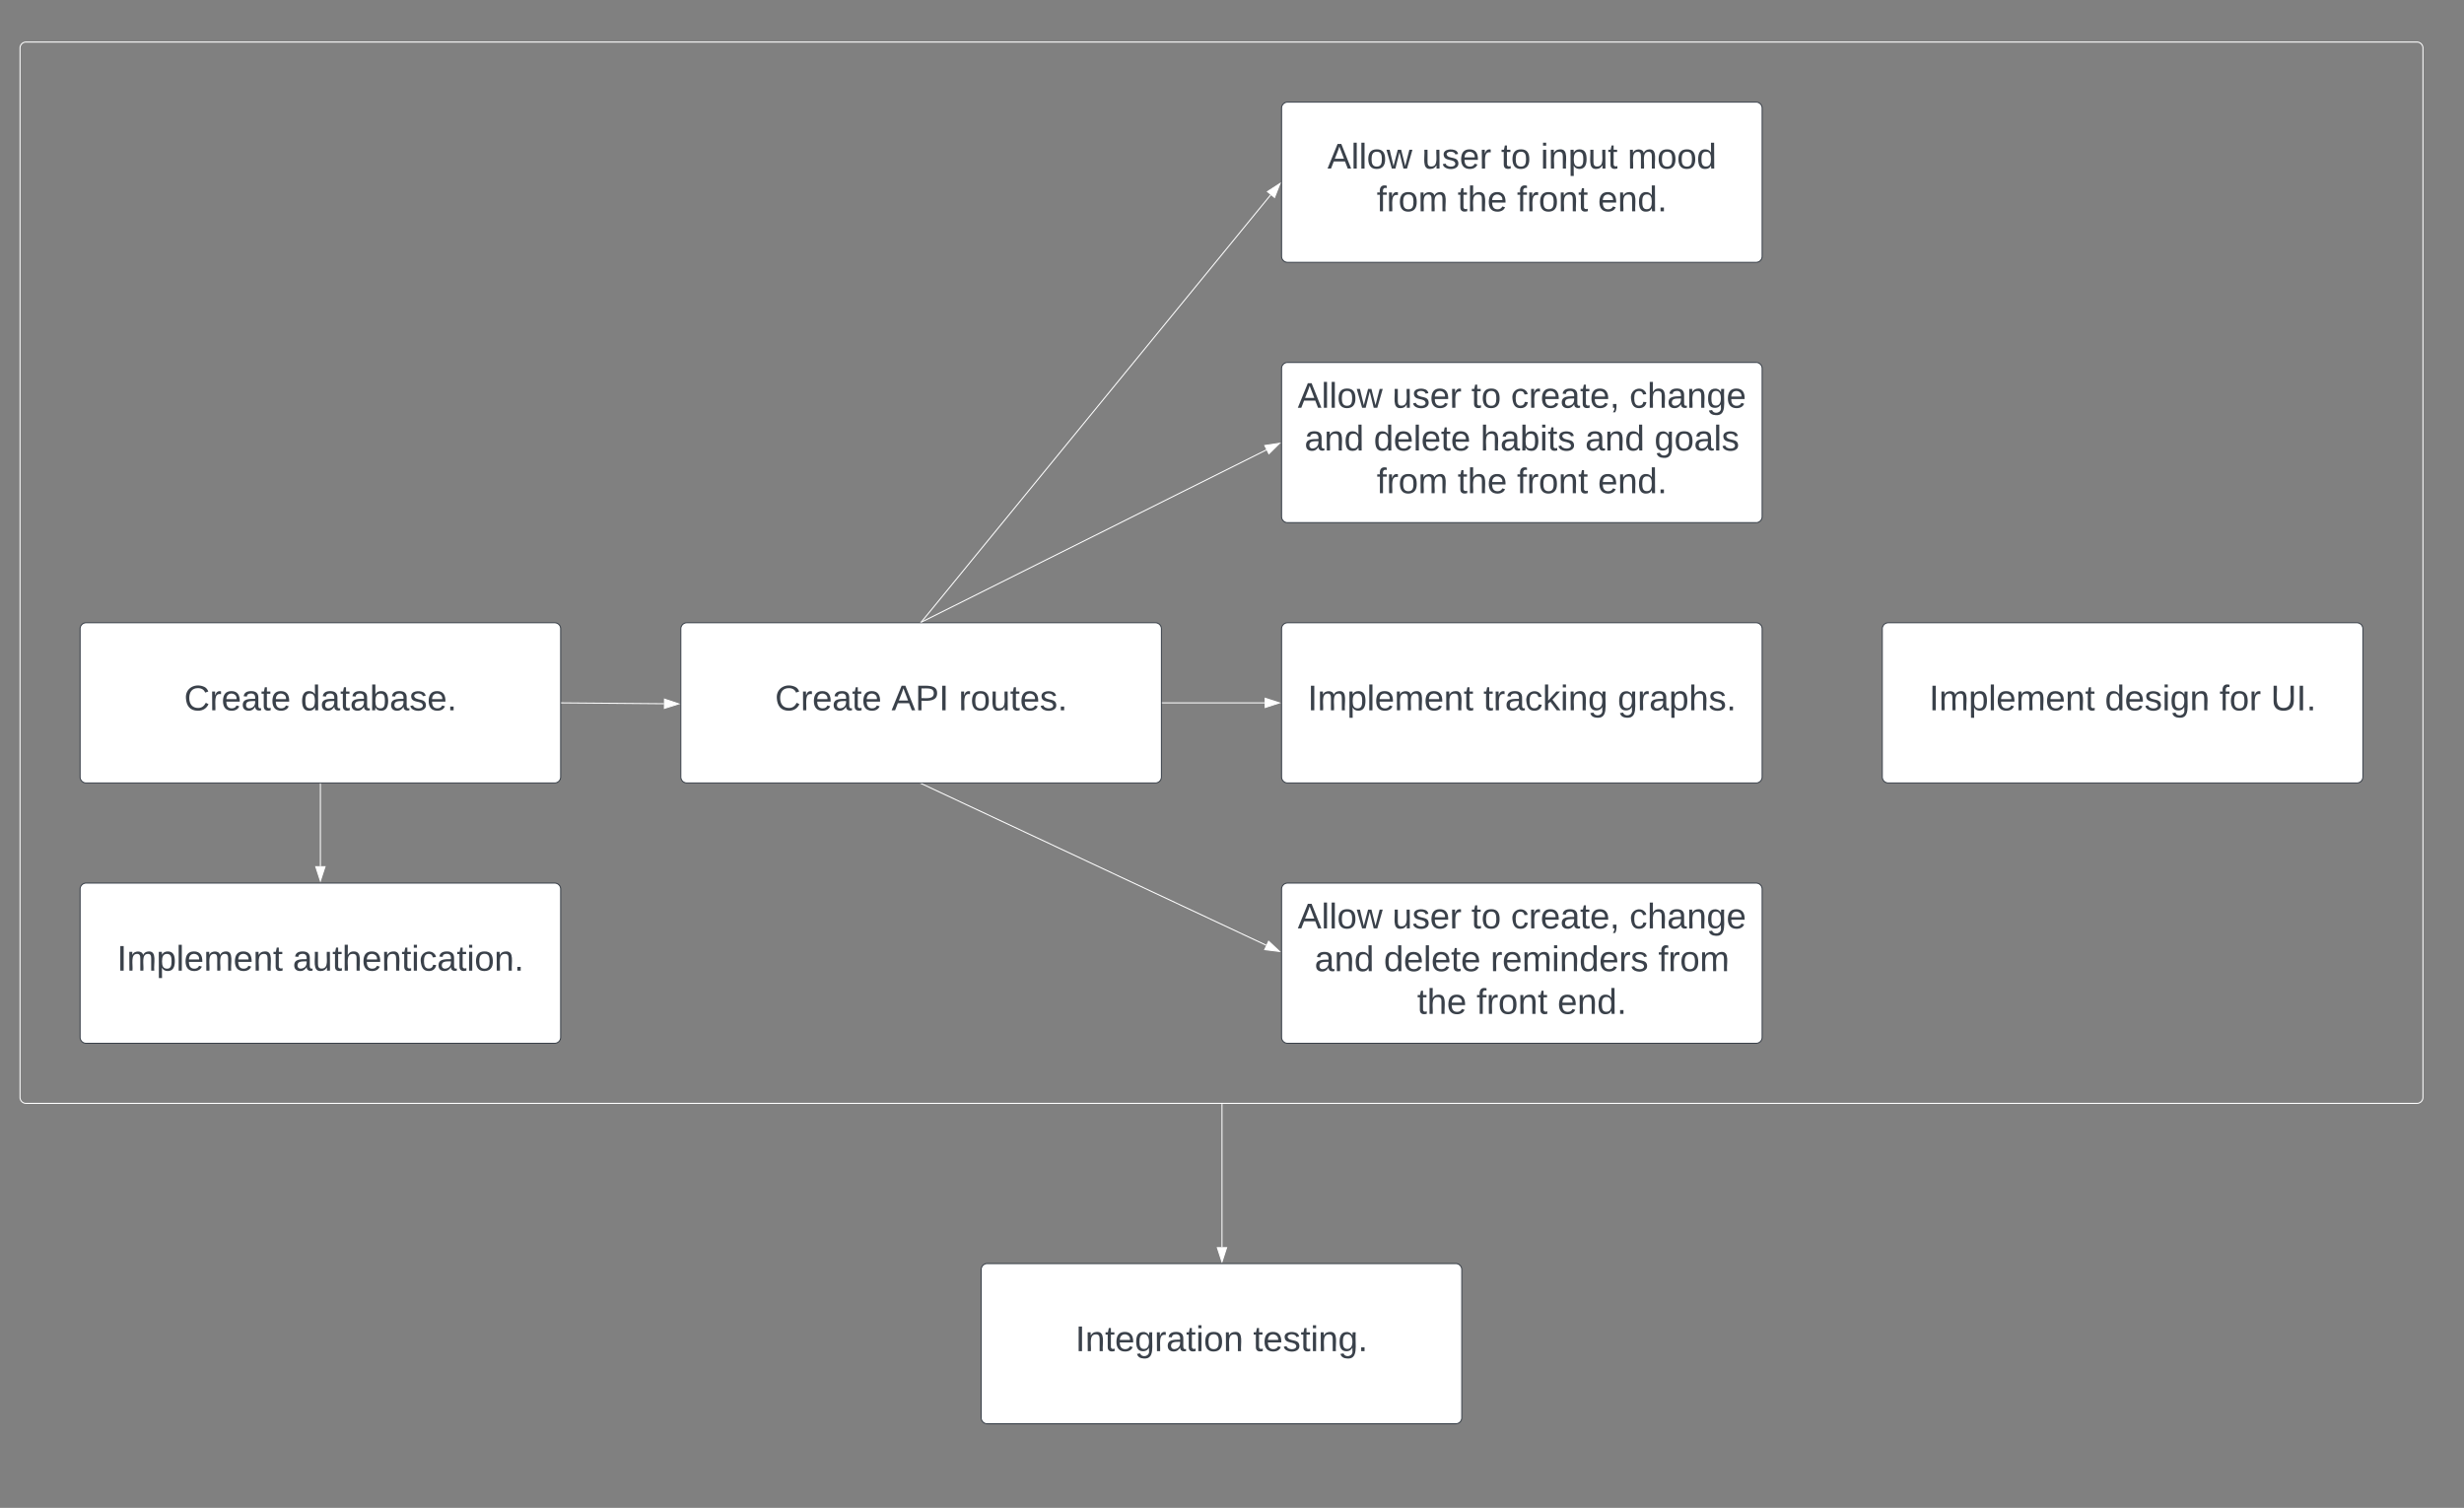 <svg xmlns="http://www.w3.org/2000/svg" xmlns:xlink="http://www.w3.org/1999/xlink" xmlns:lucid="lucid" width="2461" height="1506"><rect width="100%" height="100%" fill="#808080" stroke="none"/><g transform="translate(-980 -958)" lucid:page-tab-id="0_0"><path d="M1000 1006a6 6 0 0 1 6-6h2388a6 6 0 0 1 6 6v1048a6 6 0 0 1-6 6H1006a6 6 0 0 1-6-6z" stroke="#fff" fill-opacity="0"/><path d="M1060 1586a6 6 0 0 1 6-6h468a6 6 0 0 1 6 6v148a6 6 0 0 1-6 6h-468a6 6 0 0 1-6-6z" stroke="#3a414a" fill="#fff"/><use xlink:href="#a" transform="matrix(1,0,0,1,1072.6,1592.6) translate(91.302 74.851)"/><use xlink:href="#b" transform="matrix(1,0,0,1,1072.6,1592.6) translate(207.648 74.851)"/><path d="M1660 1586a6 6 0 0 1 6-6h468a6 6 0 0 1 6 6v148a6 6 0 0 1-6 6h-468a6 6 0 0 1-6-6z" stroke="#3a414a" fill="#fff"/><use xlink:href="#a" transform="matrix(1,0,0,1,1672.6,1592.6) translate(81.475 74.851)"/><use xlink:href="#c" transform="matrix(1,0,0,1,1672.6,1592.6) translate(197.821 74.851)"/><use xlink:href="#d" transform="matrix(1,0,0,1,1672.6,1592.6) translate(264.981 74.851)"/><path d="M1060 1846a6 6 0 0 1 6-6h468a6 6 0 0 1 6 6v148a6 6 0 0 1-6 6h-468a6 6 0 0 1-6-6z" stroke="#3a414a" fill="#fff"/><use xlink:href="#e" transform="matrix(1,0,0,1,1072.6,1852.6) translate(24.29 74.851)"/><use xlink:href="#f" transform="matrix(1,0,0,1,1072.6,1852.6) translate(199.796 74.851)"/><path d="M1541 1660l102.12.86" stroke="#fff" fill="none"/><path d="M1541.02 1659.5v1h-.52v-1z" stroke="#fff" stroke-width=".05" fill="#fff"/><path d="M1657.88 1661l-14.3 4.5.08-9.27z" stroke="#fff" fill="#fff"/><path d="M1300 1741v82.12" stroke="#fff" fill="none"/><path d="M1300.5 1741h-1v-.5h1z" stroke="#fff" stroke-width=".05" fill="#fff"/><path d="M1300 1837.88l-4.63-14.26h9.27z" stroke="#fff" fill="#fff"/><path d="M2260 1586a6 6 0 0 1 6-6h468a6 6 0 0 1 6 6v148a6 6 0 0 1-6 6h-468a6 6 0 0 1-6-6z" stroke="#3a414a" fill="#fff"/><use xlink:href="#e" transform="matrix(1,0,0,1,2272.6,1592.6) translate(13.475 74.851)"/><use xlink:href="#g" transform="matrix(1,0,0,1,2272.6,1592.6) translate(188.981 74.851)"/><use xlink:href="#h" transform="matrix(1,0,0,1,2272.6,1592.6) translate(323.105 74.851)"/><path d="M2141 1660h102.12" stroke="#fff" fill="none"/><path d="M2141 1660.5h-.5v-1h.5z" stroke="#fff" stroke-width=".05" fill="#fff"/><path d="M2257.88 1660l-14.26 4.63v-9.27z" stroke="#fff" fill="#fff"/><path d="M2260 1326a6 6 0 0 1 6-6h468a6 6 0 0 1 6 6v148a6 6 0 0 1-6 6h-468a6 6 0 0 1-6-6z" stroke="#3a414a" fill="#fff"/><use xlink:href="#i" transform="matrix(1,0,0,1,2272.6,1332.6) translate(3.549 32.663)"/><use xlink:href="#j" transform="matrix(1,0,0,1,2272.6,1332.6) translate(98.068 32.663)"/><use xlink:href="#k" transform="matrix(1,0,0,1,2272.6,1332.6) translate(176.981 32.663)"/><use xlink:href="#l" transform="matrix(1,0,0,1,2272.6,1332.6) translate(216.488 32.663)"/><use xlink:href="#m" transform="matrix(1,0,0,1,2272.6,1332.6) translate(334.907 32.663)"/><use xlink:href="#n" transform="matrix(1,0,0,1,2272.6,1332.6) translate(10.364 75.33)"/><use xlink:href="#o" transform="matrix(1,0,0,1,2272.6,1332.6) translate(79.5 75.33)"/><use xlink:href="#p" transform="matrix(1,0,0,1,2272.6,1332.6) translate(186.068 75.33)"/><use xlink:href="#n" transform="matrix(1,0,0,1,2272.6,1332.6) translate(290.66 75.33)"/><use xlink:href="#q" transform="matrix(1,0,0,1,2272.6,1332.6) translate(359.796 75.33)"/><use xlink:href="#r" transform="matrix(1,0,0,1,2272.6,1332.6) translate(82.463 117.997)"/><use xlink:href="#s" transform="matrix(1,0,0,1,2272.6,1332.6) translate(163.253 117.997)"/><use xlink:href="#t" transform="matrix(1,0,0,1,2272.6,1332.6) translate(222.512 117.997)"/><use xlink:href="#u" transform="matrix(1,0,0,1,2272.6,1332.6) translate(303.401 117.997)"/><path d="M1900.45 1579.28l344.4-171.96" stroke="#fff" fill="none"/><path d="M1900.57 1579.5h-1.7l1.37-.68z" stroke="#fff" stroke-width=".05" fill="#fff"/><path d="M2258.05 1400.72l-10.7 10.52-4.13-8.3z" stroke="#fff" fill="#fff"/><path d="M1900.45 1740.7l344.2 161.35" stroke="#fff" fill="none"/><path d="M1900.25 1741.17l-1.43-.67h1.75z" stroke="#fff" stroke-width=".05" fill="#fff"/><path d="M2258.03 1908.3l-14.88-1.84 3.93-8.4z" stroke="#fff" fill="#fff"/><path d="M2260 1846a6 6 0 0 1 6-6h468a6 6 0 0 1 6 6v148a6 6 0 0 1-6 6h-468a6 6 0 0 1-6-6z" stroke="#3a414a" fill="#fff"/><g><use xlink:href="#i" transform="matrix(1,0,0,1,2272.6,1852.6) translate(3.549 32.663)"/><use xlink:href="#j" transform="matrix(1,0,0,1,2272.6,1852.6) translate(98.068 32.663)"/><use xlink:href="#k" transform="matrix(1,0,0,1,2272.6,1852.6) translate(176.981 32.663)"/><use xlink:href="#l" transform="matrix(1,0,0,1,2272.6,1852.6) translate(216.488 32.663)"/><use xlink:href="#m" transform="matrix(1,0,0,1,2272.6,1852.6) translate(334.907 32.663)"/><use xlink:href="#n" transform="matrix(1,0,0,1,2272.6,1852.6) translate(20.438 75.33)"/><use xlink:href="#o" transform="matrix(1,0,0,1,2272.6,1852.6) translate(89.574 75.33)"/><use xlink:href="#v" transform="matrix(1,0,0,1,2272.6,1852.6) translate(196.142 75.33)"/><use xlink:href="#w" transform="matrix(1,0,0,1,2272.6,1852.6) translate(363.648 75.33)"/><use xlink:href="#s" transform="matrix(1,0,0,1,2272.6,1852.6) translate(122.858 117.997)"/><use xlink:href="#t" transform="matrix(1,0,0,1,2272.6,1852.6) translate(182.117 117.997)"/><use xlink:href="#u" transform="matrix(1,0,0,1,2272.6,1852.6) translate(263.006 117.997)"/></g><path d="M2260 1066a6 6 0 0 1 6-6h468a6 6 0 0 1 6 6v148a6 6 0 0 1-6 6h-468a6 6 0 0 1-6-6z" stroke="#3a414a" fill="#fff"/><g><use xlink:href="#i" transform="matrix(1,0,0,1,2272.6,1072.6) translate(33.228 53.757)"/><use xlink:href="#j" transform="matrix(1,0,0,1,2272.6,1072.6) translate(127.747 53.757)"/><use xlink:href="#k" transform="matrix(1,0,0,1,2272.6,1072.6) translate(206.66 53.757)"/><use xlink:href="#x" transform="matrix(1,0,0,1,2272.6,1072.6) translate(246.167 53.757)"/><use xlink:href="#y" transform="matrix(1,0,0,1,2272.6,1072.6) translate(332.981 53.757)"/><use xlink:href="#r" transform="matrix(1,0,0,1,2272.6,1072.6) translate(82.463 96.424)"/><use xlink:href="#s" transform="matrix(1,0,0,1,2272.6,1072.6) translate(163.253 96.424)"/><use xlink:href="#t" transform="matrix(1,0,0,1,2272.6,1072.6) translate(222.512 96.424)"/><use xlink:href="#u" transform="matrix(1,0,0,1,2272.6,1072.6) translate(303.401 96.424)"/></g><path d="M1900.32 1579.1l348.8-426.42" stroke="#fff" fill="none"/><path d="M1900.7 1579.42l-.05.08h-1.3l.6-.7z" stroke="#fff" stroke-width=".05" fill="#fff"/><path d="M2258.48 1141.25l-5.45 13.98-7.18-5.87z" stroke="#fff" fill="#fff"/><path d="M2860 1586a6 6 0 0 1 6-6h468a6 6 0 0 1 6 6v148a6 6 0 0 1-6 6h-468a6 6 0 0 1-6-6z" stroke="#3a414a" fill="#fff"/><g><use xlink:href="#e" transform="matrix(1,0,0,1,2872.6,1592.6) translate(34.216 74.851)"/><use xlink:href="#z" transform="matrix(1,0,0,1,2872.6,1592.6) translate(209.722 74.851)"/><use xlink:href="#A" transform="matrix(1,0,0,1,2872.6,1592.6) translate(324.191 74.851)"/><use xlink:href="#B" transform="matrix(1,0,0,1,2872.6,1592.6) translate(375.451 74.851)"/></g><path d="M2200.5 2061v142.62" stroke="#fff" fill="none"/><path d="M2201 2061h-1v-.5h1z" stroke="#fff" stroke-width=".05" fill="#fff"/><path d="M2200.5 2218.38l-4.64-14.26h9.28z" stroke="#fff" fill="#fff"/><path d="M1960 2226a6 6 0 0 1 6-6h468a6 6 0 0 1 6 6v148a6 6 0 0 1-6 6h-468a6 6 0 0 1-6-6z" stroke="#3a414a" fill="#fff"/><g><use xlink:href="#C" transform="matrix(1,0,0,1,1972.6,2232.6) translate(81.475 74.851)"/><use xlink:href="#D" transform="matrix(1,0,0,1,1972.6,2232.6) translate(259.056 74.851)"/></g><defs><path fill="#3a414a" d="M212-179c-10-28-35-45-73-45-59 0-87 40-87 99 0 60 29 101 89 101 43 0 62-24 78-52l27 14C228-24 195 4 139 4 59 4 22-46 18-125c-6-104 99-153 187-111 19 9 31 26 39 46" id="E"/><path fill="#3a414a" d="M114-163C36-179 61-72 57 0H25l-1-190h30c1 12-1 29 2 39 6-27 23-49 58-41v29" id="F"/><path fill="#3a414a" d="M100-194c63 0 86 42 84 106H49c0 40 14 67 53 68 26 1 43-12 49-29l28 8c-11 28-37 45-77 45C44 4 14-33 15-96c1-61 26-98 85-98zm52 81c6-60-76-77-97-28-3 7-6 17-6 28h103" id="G"/><path fill="#3a414a" d="M141-36C126-15 110 5 73 4 37 3 15-17 15-53c-1-64 63-63 125-63 3-35-9-54-41-54-24 1-41 7-42 31l-33-3c5-37 33-52 76-52 45 0 72 20 72 64v82c-1 20 7 32 28 27v20c-31 9-61-2-59-35zM48-53c0 20 12 33 32 33 41-3 63-29 60-74-43 2-92-5-92 41" id="H"/><path fill="#3a414a" d="M59-47c-2 24 18 29 38 22v24C64 9 27 4 27-40v-127H5v-23h24l9-43h21v43h35v23H59v120" id="I"/><g id="a"><use transform="matrix(0.099,0,0,0.099,0,0)" xlink:href="#E"/><use transform="matrix(0.099,0,0,0.099,25.58,0)" xlink:href="#F"/><use transform="matrix(0.099,0,0,0.099,37.333,0)" xlink:href="#G"/><use transform="matrix(0.099,0,0,0.099,57.086,0)" xlink:href="#H"/><use transform="matrix(0.099,0,0,0.099,76.84,0)" xlink:href="#I"/><use transform="matrix(0.099,0,0,0.099,86.716,0)" xlink:href="#G"/></g><path fill="#3a414a" d="M85-194c31 0 48 13 60 33l-1-100h32l1 261h-30c-2-10 0-23-3-31C134-8 116 4 85 4 32 4 16-35 15-94c0-66 23-100 70-100zm9 24c-40 0-46 34-46 75 0 40 6 74 45 74 42 0 51-32 51-76 0-42-9-74-50-73" id="J"/><path fill="#3a414a" d="M115-194c53 0 69 39 70 98 0 66-23 100-70 100C84 3 66-7 56-30L54 0H23l1-261h32v101c10-23 28-34 59-34zm-8 174c40 0 45-34 45-75 0-40-5-75-45-74-42 0-51 32-51 76 0 43 10 73 51 73" id="K"/><path fill="#3a414a" d="M135-143c-3-34-86-38-87 0 15 53 115 12 119 90S17 21 10-45l28-5c4 36 97 45 98 0-10-56-113-15-118-90-4-57 82-63 122-42 12 7 21 19 24 35" id="L"/><path fill="#3a414a" d="M33 0v-38h34V0H33" id="M"/><g id="b"><use transform="matrix(0.099,0,0,0.099,0,0)" xlink:href="#J"/><use transform="matrix(0.099,0,0,0.099,19.753,0)" xlink:href="#H"/><use transform="matrix(0.099,0,0,0.099,39.506,0)" xlink:href="#I"/><use transform="matrix(0.099,0,0,0.099,49.383,0)" xlink:href="#H"/><use transform="matrix(0.099,0,0,0.099,69.136,0)" xlink:href="#K"/><use transform="matrix(0.099,0,0,0.099,88.889,0)" xlink:href="#H"/><use transform="matrix(0.099,0,0,0.099,108.642,0)" xlink:href="#L"/><use transform="matrix(0.099,0,0,0.099,126.42,0)" xlink:href="#G"/><use transform="matrix(0.099,0,0,0.099,146.173,0)" xlink:href="#M"/></g><path fill="#3a414a" d="M205 0l-28-72H64L36 0H1l101-248h38L239 0h-34zm-38-99l-47-123c-12 45-31 82-46 123h93" id="N"/><path fill="#3a414a" d="M30-248c87 1 191-15 191 75 0 78-77 80-158 76V0H30v-248zm33 125c57 0 124 11 124-50 0-59-68-47-124-48v98" id="O"/><path fill="#3a414a" d="M33 0v-248h34V0H33" id="P"/><g id="c"><use transform="matrix(0.099,0,0,0.099,0,0)" xlink:href="#N"/><use transform="matrix(0.099,0,0,0.099,23.704,0)" xlink:href="#O"/><use transform="matrix(0.099,0,0,0.099,47.407,0)" xlink:href="#P"/></g><path fill="#3a414a" d="M100-194c62-1 85 37 85 99 1 63-27 99-86 99S16-35 15-95c0-66 28-99 85-99zM99-20c44 1 53-31 53-75 0-43-8-75-51-75s-53 32-53 75 10 74 51 75" id="Q"/><path fill="#3a414a" d="M84 4C-5 8 30-112 23-190h32v120c0 31 7 50 39 49 72-2 45-101 50-169h31l1 190h-30c-1-10 1-25-2-33-11 22-28 36-60 37" id="R"/><g id="d"><use transform="matrix(0.099,0,0,0.099,0,0)" xlink:href="#F"/><use transform="matrix(0.099,0,0,0.099,11.753,0)" xlink:href="#Q"/><use transform="matrix(0.099,0,0,0.099,31.506,0)" xlink:href="#R"/><use transform="matrix(0.099,0,0,0.099,51.259,0)" xlink:href="#I"/><use transform="matrix(0.099,0,0,0.099,61.136,0)" xlink:href="#G"/><use transform="matrix(0.099,0,0,0.099,80.889,0)" xlink:href="#L"/><use transform="matrix(0.099,0,0,0.099,98.667,0)" xlink:href="#M"/></g><path fill="#3a414a" d="M210-169c-67 3-38 105-44 169h-31v-121c0-29-5-50-35-48C34-165 62-65 56 0H25l-1-190h30c1 10-1 24 2 32 10-44 99-50 107 0 11-21 27-35 58-36 85-2 47 119 55 194h-31v-121c0-29-5-49-35-48" id="S"/><path fill="#3a414a" d="M115-194c55 1 70 41 70 98S169 2 115 4C84 4 66-9 55-30l1 105H24l-1-265h31l2 30c10-21 28-34 59-34zm-8 174c40 0 45-34 45-75s-6-73-45-74c-42 0-51 32-51 76 0 43 10 73 51 73" id="T"/><path fill="#3a414a" d="M24 0v-261h32V0H24" id="U"/><path fill="#3a414a" d="M117-194c89-4 53 116 60 194h-32v-121c0-31-8-49-39-48C34-167 62-67 57 0H25l-1-190h30c1 10-1 24 2 32 11-22 29-35 61-36" id="V"/><g id="e"><use transform="matrix(0.099,0,0,0.099,0,0)" xlink:href="#P"/><use transform="matrix(0.099,0,0,0.099,9.877,0)" xlink:href="#S"/><use transform="matrix(0.099,0,0,0.099,39.407,0)" xlink:href="#T"/><use transform="matrix(0.099,0,0,0.099,59.16,0)" xlink:href="#U"/><use transform="matrix(0.099,0,0,0.099,66.963,0)" xlink:href="#G"/><use transform="matrix(0.099,0,0,0.099,86.716,0)" xlink:href="#S"/><use transform="matrix(0.099,0,0,0.099,116.247,0)" xlink:href="#G"/><use transform="matrix(0.099,0,0,0.099,136,0)" xlink:href="#V"/><use transform="matrix(0.099,0,0,0.099,155.753,0)" xlink:href="#I"/></g><path fill="#3a414a" d="M106-169C34-169 62-67 57 0H25v-261h32l-1 103c12-21 28-36 61-36 89 0 53 116 60 194h-32v-121c2-32-8-49-39-48" id="W"/><path fill="#3a414a" d="M24-231v-30h32v30H24zM24 0v-190h32V0H24" id="X"/><path fill="#3a414a" d="M96-169c-40 0-48 33-48 73s9 75 48 75c24 0 41-14 43-38l32 2c-6 37-31 61-74 61-59 0-76-41-82-99-10-93 101-131 147-64 4 7 5 14 7 22l-32 3c-4-21-16-35-41-35" id="Y"/><g id="f"><use transform="matrix(0.099,0,0,0.099,0,0)" xlink:href="#H"/><use transform="matrix(0.099,0,0,0.099,19.753,0)" xlink:href="#R"/><use transform="matrix(0.099,0,0,0.099,39.506,0)" xlink:href="#I"/><use transform="matrix(0.099,0,0,0.099,49.383,0)" xlink:href="#W"/><use transform="matrix(0.099,0,0,0.099,69.136,0)" xlink:href="#G"/><use transform="matrix(0.099,0,0,0.099,88.889,0)" xlink:href="#V"/><use transform="matrix(0.099,0,0,0.099,108.642,0)" xlink:href="#I"/><use transform="matrix(0.099,0,0,0.099,118.519,0)" xlink:href="#X"/><use transform="matrix(0.099,0,0,0.099,126.321,0)" xlink:href="#Y"/><use transform="matrix(0.099,0,0,0.099,144.099,0)" xlink:href="#H"/><use transform="matrix(0.099,0,0,0.099,163.852,0)" xlink:href="#I"/><use transform="matrix(0.099,0,0,0.099,173.728,0)" xlink:href="#X"/><use transform="matrix(0.099,0,0,0.099,181.531,0)" xlink:href="#Q"/><use transform="matrix(0.099,0,0,0.099,201.284,0)" xlink:href="#V"/><use transform="matrix(0.099,0,0,0.099,221.037,0)" xlink:href="#M"/></g><path fill="#3a414a" d="M143 0L79-87 56-68V0H24v-261h32v163l83-92h37l-77 82L181 0h-38" id="Z"/><path fill="#3a414a" d="M177-190C167-65 218 103 67 71c-23-6-38-20-44-43l32-5c15 47 100 32 89-28v-30C133-14 115 1 83 1 29 1 15-40 15-95c0-56 16-97 71-98 29-1 48 16 59 35 1-10 0-23 2-32h30zM94-22c36 0 50-32 50-73 0-42-14-75-50-75-39 0-46 34-46 75s6 73 46 73" id="aa"/><g id="g"><use transform="matrix(0.099,0,0,0.099,0,0)" xlink:href="#I"/><use transform="matrix(0.099,0,0,0.099,9.877,0)" xlink:href="#F"/><use transform="matrix(0.099,0,0,0.099,21.63,0)" xlink:href="#H"/><use transform="matrix(0.099,0,0,0.099,41.383,0)" xlink:href="#Y"/><use transform="matrix(0.099,0,0,0.099,59.16,0)" xlink:href="#Z"/><use transform="matrix(0.099,0,0,0.099,76.938,0)" xlink:href="#X"/><use transform="matrix(0.099,0,0,0.099,84.741,0)" xlink:href="#V"/><use transform="matrix(0.099,0,0,0.099,104.494,0)" xlink:href="#aa"/></g><g id="h"><use transform="matrix(0.099,0,0,0.099,0,0)" xlink:href="#aa"/><use transform="matrix(0.099,0,0,0.099,19.753,0)" xlink:href="#F"/><use transform="matrix(0.099,0,0,0.099,31.506,0)" xlink:href="#H"/><use transform="matrix(0.099,0,0,0.099,51.259,0)" xlink:href="#T"/><use transform="matrix(0.099,0,0,0.099,71.012,0)" xlink:href="#W"/><use transform="matrix(0.099,0,0,0.099,90.765,0)" xlink:href="#L"/><use transform="matrix(0.099,0,0,0.099,108.543,0)" xlink:href="#M"/></g><path fill="#3a414a" d="M206 0h-36l-40-164L89 0H53L-1-190h32L70-26l43-164h34l41 164 42-164h31" id="ab"/><g id="i"><use transform="matrix(0.099,0,0,0.099,0,0)" xlink:href="#N"/><use transform="matrix(0.099,0,0,0.099,23.704,0)" xlink:href="#U"/><use transform="matrix(0.099,0,0,0.099,31.506,0)" xlink:href="#U"/><use transform="matrix(0.099,0,0,0.099,39.309,0)" xlink:href="#Q"/><use transform="matrix(0.099,0,0,0.099,59.062,0)" xlink:href="#ab"/></g><g id="j"><use transform="matrix(0.099,0,0,0.099,0,0)" xlink:href="#R"/><use transform="matrix(0.099,0,0,0.099,19.753,0)" xlink:href="#L"/><use transform="matrix(0.099,0,0,0.099,37.531,0)" xlink:href="#G"/><use transform="matrix(0.099,0,0,0.099,57.284,0)" xlink:href="#F"/></g><g id="k"><use transform="matrix(0.099,0,0,0.099,0,0)" xlink:href="#I"/><use transform="matrix(0.099,0,0,0.099,9.877,0)" xlink:href="#Q"/></g><path fill="#3a414a" d="M68-38c1 34 0 65-14 84H32c9-13 17-26 17-46H33v-38h35" id="ac"/><g id="l"><use transform="matrix(0.099,0,0,0.099,0,0)" xlink:href="#Y"/><use transform="matrix(0.099,0,0,0.099,17.778,0)" xlink:href="#F"/><use transform="matrix(0.099,0,0,0.099,29.531,0)" xlink:href="#G"/><use transform="matrix(0.099,0,0,0.099,49.284,0)" xlink:href="#H"/><use transform="matrix(0.099,0,0,0.099,69.037,0)" xlink:href="#I"/><use transform="matrix(0.099,0,0,0.099,78.914,0)" xlink:href="#G"/><use transform="matrix(0.099,0,0,0.099,98.667,0)" xlink:href="#ac"/></g><g id="m"><use transform="matrix(0.099,0,0,0.099,0,0)" xlink:href="#Y"/><use transform="matrix(0.099,0,0,0.099,17.778,0)" xlink:href="#W"/><use transform="matrix(0.099,0,0,0.099,37.531,0)" xlink:href="#H"/><use transform="matrix(0.099,0,0,0.099,57.284,0)" xlink:href="#V"/><use transform="matrix(0.099,0,0,0.099,77.037,0)" xlink:href="#aa"/><use transform="matrix(0.099,0,0,0.099,96.79,0)" xlink:href="#G"/></g><g id="n"><use transform="matrix(0.099,0,0,0.099,0,0)" xlink:href="#H"/><use transform="matrix(0.099,0,0,0.099,19.753,0)" xlink:href="#V"/><use transform="matrix(0.099,0,0,0.099,39.506,0)" xlink:href="#J"/></g><g id="o"><use transform="matrix(0.099,0,0,0.099,0,0)" xlink:href="#J"/><use transform="matrix(0.099,0,0,0.099,19.753,0)" xlink:href="#G"/><use transform="matrix(0.099,0,0,0.099,39.506,0)" xlink:href="#U"/><use transform="matrix(0.099,0,0,0.099,47.309,0)" xlink:href="#G"/><use transform="matrix(0.099,0,0,0.099,67.062,0)" xlink:href="#I"/><use transform="matrix(0.099,0,0,0.099,76.938,0)" xlink:href="#G"/></g><g id="p"><use transform="matrix(0.099,0,0,0.099,0,0)" xlink:href="#W"/><use transform="matrix(0.099,0,0,0.099,19.753,0)" xlink:href="#H"/><use transform="matrix(0.099,0,0,0.099,39.506,0)" xlink:href="#K"/><use transform="matrix(0.099,0,0,0.099,59.259,0)" xlink:href="#X"/><use transform="matrix(0.099,0,0,0.099,67.062,0)" xlink:href="#I"/><use transform="matrix(0.099,0,0,0.099,76.938,0)" xlink:href="#L"/></g><g id="q"><use transform="matrix(0.099,0,0,0.099,0,0)" xlink:href="#aa"/><use transform="matrix(0.099,0,0,0.099,19.753,0)" xlink:href="#Q"/><use transform="matrix(0.099,0,0,0.099,39.506,0)" xlink:href="#H"/><use transform="matrix(0.099,0,0,0.099,59.259,0)" xlink:href="#U"/><use transform="matrix(0.099,0,0,0.099,67.062,0)" xlink:href="#L"/></g><path fill="#3a414a" d="M101-234c-31-9-42 10-38 44h38v23H63V0H32v-167H5v-23h27c-7-52 17-82 69-68v24" id="ad"/><g id="r"><use transform="matrix(0.099,0,0,0.099,0,0)" xlink:href="#ad"/><use transform="matrix(0.099,0,0,0.099,9.877,0)" xlink:href="#F"/><use transform="matrix(0.099,0,0,0.099,21.63,0)" xlink:href="#Q"/><use transform="matrix(0.099,0,0,0.099,41.383,0)" xlink:href="#S"/></g><g id="s"><use transform="matrix(0.099,0,0,0.099,0,0)" xlink:href="#I"/><use transform="matrix(0.099,0,0,0.099,9.877,0)" xlink:href="#W"/><use transform="matrix(0.099,0,0,0.099,29.63,0)" xlink:href="#G"/></g><g id="t"><use transform="matrix(0.099,0,0,0.099,0,0)" xlink:href="#ad"/><use transform="matrix(0.099,0,0,0.099,9.877,0)" xlink:href="#F"/><use transform="matrix(0.099,0,0,0.099,21.63,0)" xlink:href="#Q"/><use transform="matrix(0.099,0,0,0.099,41.383,0)" xlink:href="#V"/><use transform="matrix(0.099,0,0,0.099,61.136,0)" xlink:href="#I"/></g><g id="u"><use transform="matrix(0.099,0,0,0.099,0,0)" xlink:href="#G"/><use transform="matrix(0.099,0,0,0.099,19.753,0)" xlink:href="#V"/><use transform="matrix(0.099,0,0,0.099,39.506,0)" xlink:href="#J"/><use transform="matrix(0.099,0,0,0.099,59.259,0)" xlink:href="#M"/></g><g id="v"><use transform="matrix(0.099,0,0,0.099,0,0)" xlink:href="#F"/><use transform="matrix(0.099,0,0,0.099,11.753,0)" xlink:href="#G"/><use transform="matrix(0.099,0,0,0.099,31.506,0)" xlink:href="#S"/><use transform="matrix(0.099,0,0,0.099,61.037,0)" xlink:href="#X"/><use transform="matrix(0.099,0,0,0.099,68.84,0)" xlink:href="#V"/><use transform="matrix(0.099,0,0,0.099,88.593,0)" xlink:href="#J"/><use transform="matrix(0.099,0,0,0.099,108.346,0)" xlink:href="#G"/><use transform="matrix(0.099,0,0,0.099,128.099,0)" xlink:href="#F"/><use transform="matrix(0.099,0,0,0.099,139.852,0)" xlink:href="#L"/></g><g id="w"><use transform="matrix(0.099,0,0,0.099,0,0)" xlink:href="#ad"/><use transform="matrix(0.099,0,0,0.099,9.877,0)" xlink:href="#F"/><use transform="matrix(0.099,0,0,0.099,21.63,0)" xlink:href="#Q"/><use transform="matrix(0.099,0,0,0.099,41.383,0)" xlink:href="#S"/></g><g id="x"><use transform="matrix(0.099,0,0,0.099,0,0)" xlink:href="#X"/><use transform="matrix(0.099,0,0,0.099,7.802,0)" xlink:href="#V"/><use transform="matrix(0.099,0,0,0.099,27.556,0)" xlink:href="#T"/><use transform="matrix(0.099,0,0,0.099,47.309,0)" xlink:href="#R"/><use transform="matrix(0.099,0,0,0.099,67.062,0)" xlink:href="#I"/></g><g id="y"><use transform="matrix(0.099,0,0,0.099,0,0)" xlink:href="#S"/><use transform="matrix(0.099,0,0,0.099,29.531,0)" xlink:href="#Q"/><use transform="matrix(0.099,0,0,0.099,49.284,0)" xlink:href="#Q"/><use transform="matrix(0.099,0,0,0.099,69.037,0)" xlink:href="#J"/></g><g id="z"><use transform="matrix(0.099,0,0,0.099,0,0)" xlink:href="#J"/><use transform="matrix(0.099,0,0,0.099,19.753,0)" xlink:href="#G"/><use transform="matrix(0.099,0,0,0.099,39.506,0)" xlink:href="#L"/><use transform="matrix(0.099,0,0,0.099,57.284,0)" xlink:href="#X"/><use transform="matrix(0.099,0,0,0.099,65.086,0)" xlink:href="#aa"/><use transform="matrix(0.099,0,0,0.099,84.84,0)" xlink:href="#V"/></g><g id="A"><use transform="matrix(0.099,0,0,0.099,0,0)" xlink:href="#ad"/><use transform="matrix(0.099,0,0,0.099,9.877,0)" xlink:href="#Q"/><use transform="matrix(0.099,0,0,0.099,29.63,0)" xlink:href="#F"/></g><path fill="#3a414a" d="M232-93c-1 65-40 97-104 97C67 4 28-28 28-90v-158h33c8 89-33 224 67 224 102 0 64-133 71-224h33v155" id="ae"/><g id="B"><use transform="matrix(0.099,0,0,0.099,0,0)" xlink:href="#ae"/><use transform="matrix(0.099,0,0,0.099,25.58,0)" xlink:href="#P"/><use transform="matrix(0.099,0,0,0.099,35.457,0)" xlink:href="#M"/></g><g id="C"><use transform="matrix(0.099,0,0,0.099,0,0)" xlink:href="#P"/><use transform="matrix(0.099,0,0,0.099,9.877,0)" xlink:href="#V"/><use transform="matrix(0.099,0,0,0.099,29.63,0)" xlink:href="#I"/><use transform="matrix(0.099,0,0,0.099,39.506,0)" xlink:href="#G"/><use transform="matrix(0.099,0,0,0.099,59.259,0)" xlink:href="#aa"/><use transform="matrix(0.099,0,0,0.099,79.012,0)" xlink:href="#F"/><use transform="matrix(0.099,0,0,0.099,90.765,0)" xlink:href="#H"/><use transform="matrix(0.099,0,0,0.099,110.519,0)" xlink:href="#I"/><use transform="matrix(0.099,0,0,0.099,120.395,0)" xlink:href="#X"/><use transform="matrix(0.099,0,0,0.099,128.198,0)" xlink:href="#Q"/><use transform="matrix(0.099,0,0,0.099,147.951,0)" xlink:href="#V"/></g><g id="D"><use transform="matrix(0.099,0,0,0.099,0,0)" xlink:href="#I"/><use transform="matrix(0.099,0,0,0.099,9.877,0)" xlink:href="#G"/><use transform="matrix(0.099,0,0,0.099,29.63,0)" xlink:href="#L"/><use transform="matrix(0.099,0,0,0.099,47.407,0)" xlink:href="#I"/><use transform="matrix(0.099,0,0,0.099,57.284,0)" xlink:href="#X"/><use transform="matrix(0.099,0,0,0.099,65.086,0)" xlink:href="#V"/><use transform="matrix(0.099,0,0,0.099,84.84,0)" xlink:href="#aa"/><use transform="matrix(0.099,0,0,0.099,104.593,0)" xlink:href="#M"/></g></defs></g></svg>